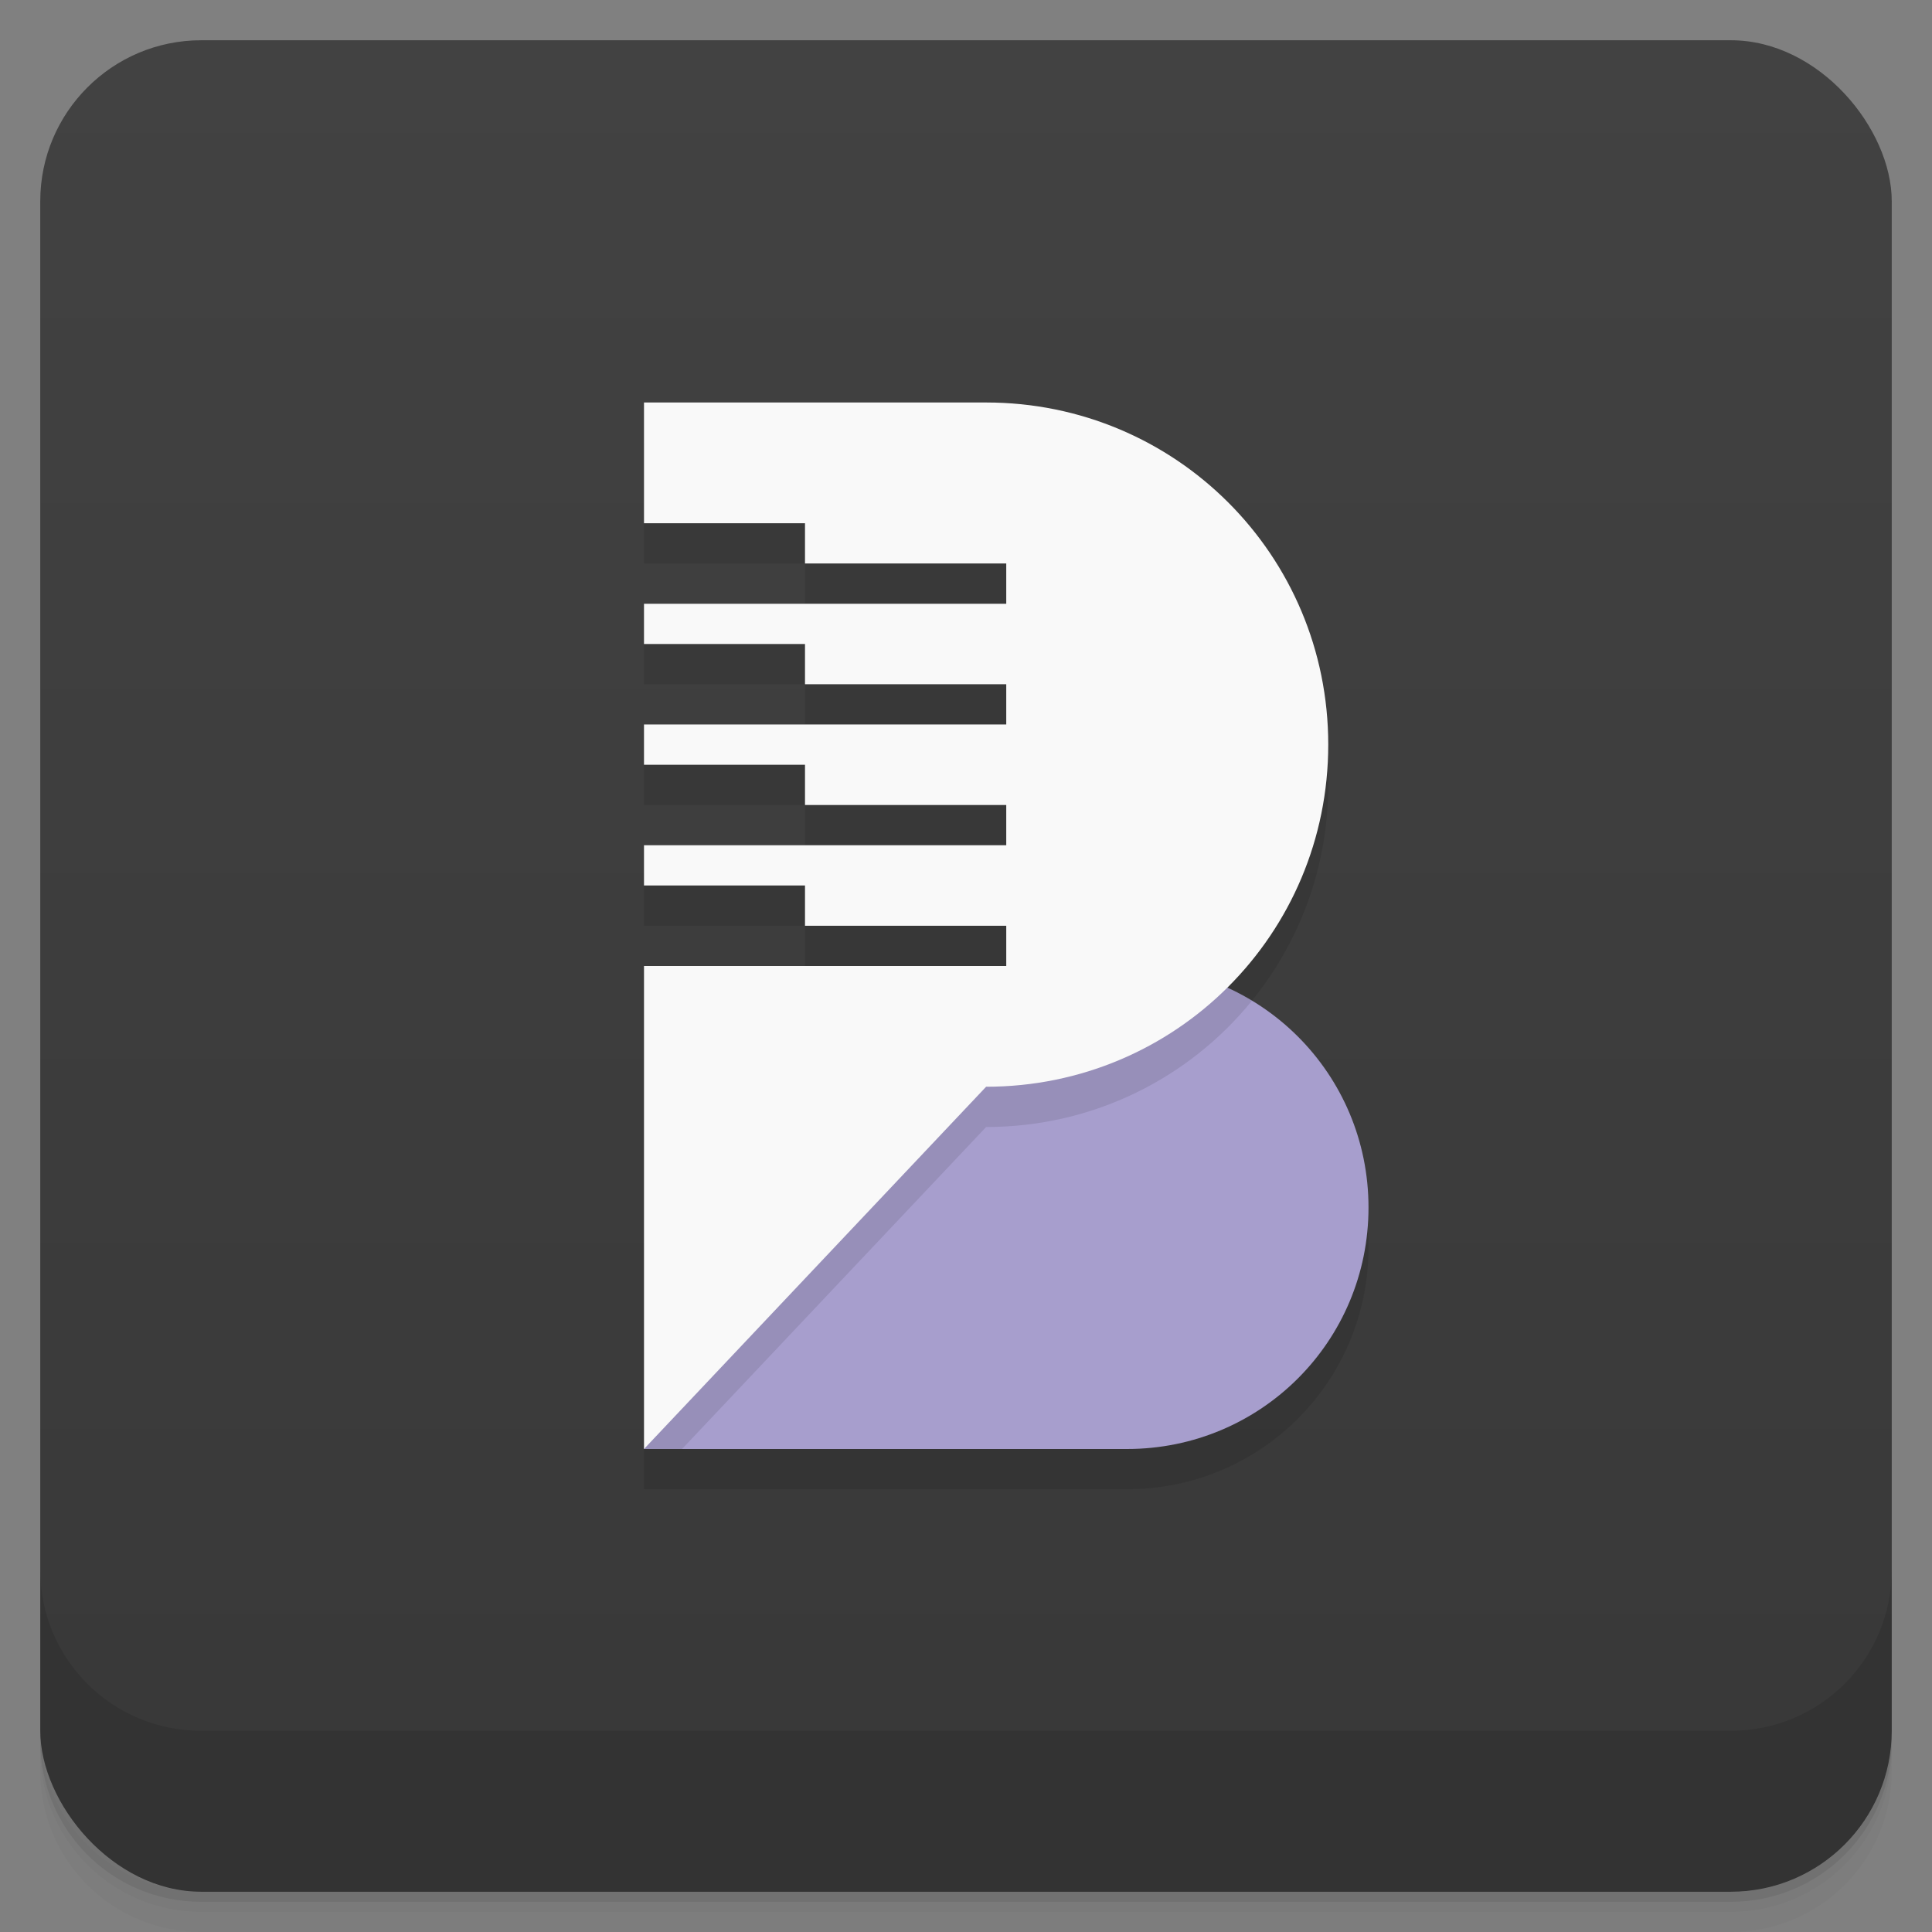<svg version="1.1" viewBox="0 0 48 48" xmlns="http://www.w3.org/2000/svg">
 <rect x="0" y="0" width="48" height="48" fill="#808080" stroke="none"/>
 <defs>
  <linearGradient id="bg" x2="0" y1="1" y2="47" gradientUnits="userSpaceOnUse">
   <stop style="stop-color:#424242" offset="0"/>
   <stop style="stop-color:#383838" offset="1"/>
  </linearGradient>
 </defs>
 <path d="m1 43v0.25c0 2.216 1.784 4 4 4h38c2.216 0 4-1.784 4-4v-0.25c0 2.216-1.784 4-4 4h-38c-2.216 0-4-1.784-4-4zm0 0.5v0.5c0 2.216 1.784 4 4 4h38c2.216 0 4-1.784 4-4v-0.5c0 2.216-1.784 4-4 4h-38c-2.216 0-4-1.784-4-4z" style="opacity:.02"/>
 <path d="m1 43.25v0.25c0 2.216 1.784 4 4 4h38c2.216 0 4-1.784 4-4v-0.25c0 2.216-1.784 4-4 4h-38c-2.216 0-4-1.784-4-4z" style="opacity:.05"/>
 <path d="m1 43v0.25c0 2.216 1.784 4 4 4h38c2.216 0 4-1.784 4-4v-0.25c0 2.216-1.784 4-4 4h-38c-2.216 0-4-1.784-4-4z" style="opacity:.1"/>
 <rect x="1" y="1" width="46" height="46" rx="4" style="fill:url(#bg)"/>
 <path d="m1 39v4c0 2.216 1.784 4 4 4h38c2.216 0 4-1.784 4-4v-4c0 2.216-1.784 4-4 4h-38c-2.216 0-4-1.784-4-4z" style="opacity:.1"/>
 <path d="m16 11v3h4v1h5v1h-9v1h4v1h5v1h-9v1h4v1h5v1h-9v1h4v1h5v1h-9v12h12c3.324 0 6-2.676 6-6 0-2.433-1.435-4.518-3.508-5.461 1.55-1.538 2.508-3.673 2.508-6.039 0-4.709-3.791-8.5-8.5-8.5z" style="opacity:.1"/>
 <path d="m20 24-4 12h12c3.324 0 6-2.676 6-6s-2.676-6-6-6z" style="fill:#a79ecd"/>
 <path d="m19.666 25-3.666 11h0.945l7.555-8c2.672 0 5.05-1.222 6.606-3.139-0.905-0.546-1.967-0.861-3.106-0.861z" style="opacity:.1"/>
 <path d="m16 10v3h4v1h5v1h-9v1h4v1h5v1h-9v1h4v1h5v1h-9v1h4v1h5v1h-9v12l8.5-9c4.709 0 8.5-3.791 8.5-8.5s-3.791-8.5-8.5-8.5z" style="fill:#f9f9f9"/>
</svg>
